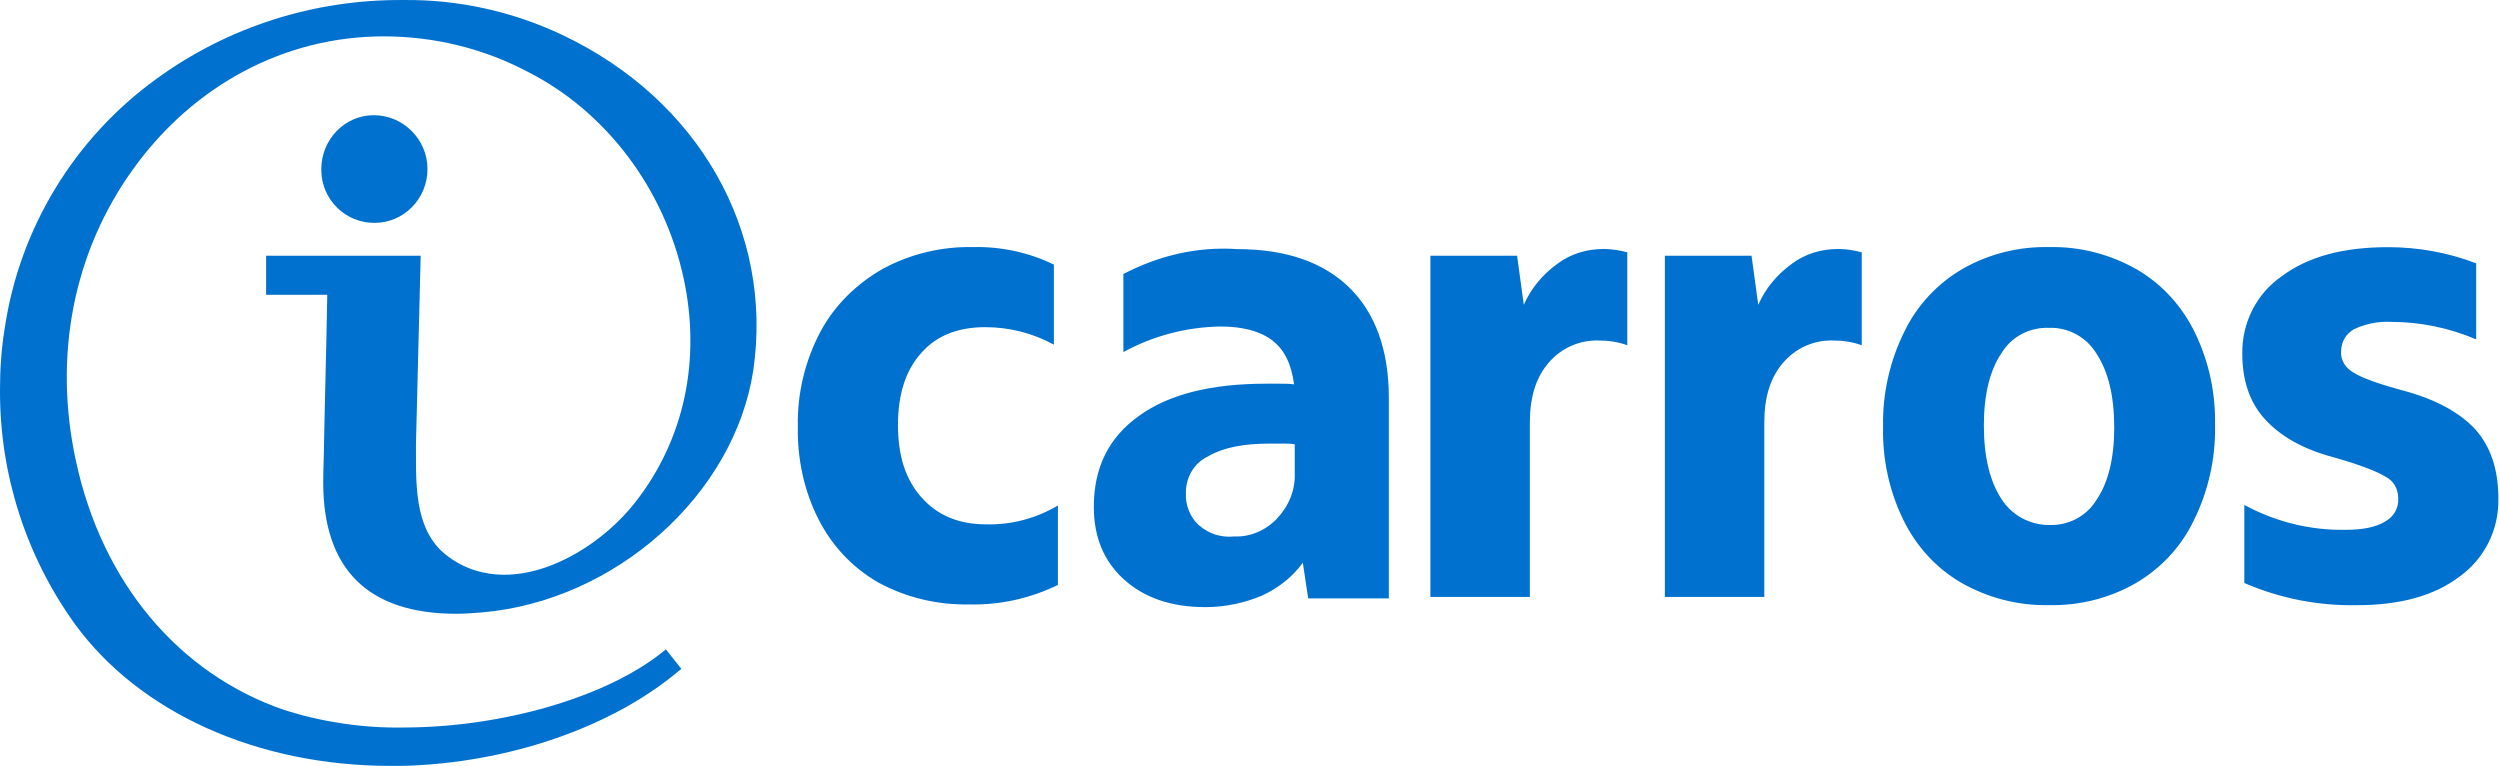 <svg width="1087" height="333" viewBox="0 0 1087 333" fill="none" xmlns="http://www.w3.org/2000/svg">
<path fill-rule="evenodd" clip-rule="evenodd" d="M68.078 34.247C32.432 59.996 8.473 99.206 2.045 142.805C0.584 151.583 0 160.654 0 169.432V170.31C0 206.593 11.395 241.999 32.724 271.552C60.774 309.884 111.906 333 169.757 333H175.017C220.889 331.83 265.885 316.321 295.103 291.742L296.272 290.864L289.552 282.379L288.383 283.257C263.84 303.154 218.26 316.321 175.309 316.321C157.778 316.614 140.247 313.98 123.593 308.714C77.72 292.913 44.412 253.411 33.017 200.448C23.082 154.801 31.848 109.447 58.144 73.164C84.44 36.88 123.885 15.812 166.836 15.812C188.749 15.812 210.371 21.079 229.655 31.32C263.548 48.584 288.675 81.942 297.149 120.566C305.038 156.557 297.441 191.67 275.819 218.883C263.548 234.391 241.342 249.899 219.136 249.899C210.371 249.899 201.897 247.266 194.885 241.999C180.86 231.758 180.86 213.323 180.86 197.23V193.133L182.906 111.203H115.704V128.174H142.292C142.139 138.143 141.826 151.406 141.52 164.343C141.242 176.089 140.971 187.565 140.832 196.059C140.539 203.96 140.539 209.227 140.539 209.812C140.539 247.558 160.115 266.871 198.391 266.871C201.897 266.871 205.695 266.578 209.493 266.285L209.494 266.285C267.638 261.311 319.354 215.079 327.536 160.946C336.301 100.669 303.869 43.318 244.556 15.227C222.935 4.986 199.268 -0.281 175.309 0.012C136.449 -0.281 99.05 11.716 68.078 34.247ZM139.706 74.378V73.5C139.706 60.625 149.933 50.091 162.497 50.091C175.353 50.091 185.871 60.625 185.871 73.5C185.871 86.375 175.645 96.909 162.789 96.909C150.225 96.909 139.999 86.96 139.706 74.378ZM356.838 144.007C362.974 132.595 372.616 123.231 384.011 116.794C395.991 110.357 409.431 107.138 423.163 107.431C435.143 107.138 447.415 109.771 458.225 115.038V149.859C449.168 144.884 438.941 142.251 428.423 142.251C416.735 142.251 407.386 145.762 400.665 153.37C393.945 160.685 390.439 171.219 390.439 184.679C390.439 198.139 393.653 208.38 400.665 216.281C407.678 224.181 417.028 227.985 428.715 227.985C439.818 228.278 450.629 225.352 459.978 219.792V254.32C447.999 260.172 434.851 263.098 421.703 262.806C407.678 263.098 393.945 259.879 381.674 253.149C370.571 246.712 361.805 237.349 355.962 225.937C349.534 213.355 346.612 199.31 346.904 185.264C346.612 170.927 350.118 156.589 356.838 144.007ZM515.621 214.233C515.329 219.5 517.374 224.767 521.173 228.278C525.555 232.082 530.815 233.838 536.658 233.253C543.671 233.545 550.391 230.619 555.358 225.352C560.325 220.085 563.247 213.063 562.955 205.747V193.165C561.202 192.873 559.449 192.873 557.697 192.873H557.695H552.144C540.457 192.873 531.691 194.628 525.263 198.432C519.128 201.358 515.621 207.503 515.621 214.233ZM488.448 153.078V119.135C503.642 111.235 520.296 107.138 537.827 108.309C558.864 108.309 575.226 113.868 586.621 124.988C598.016 136.107 603.86 152.2 603.86 172.975V260.173H568.798L566.461 244.665C561.786 251.102 555.65 255.783 548.638 259.002C541.041 262.221 532.568 263.977 524.095 263.977C509.193 263.977 497.506 259.88 488.741 251.98C479.975 244.079 475.592 233.545 475.592 220.378C475.592 203.407 482.02 190.239 495.169 180.876C508.025 171.512 526.432 166.83 550.391 166.83H556.527C558.572 166.83 560.617 166.831 562.663 167.123C561.494 158.345 558.572 152.2 553.313 148.104C548.053 144.007 540.457 141.959 530.523 141.959C515.621 142.251 501.304 146.055 488.448 153.078ZM677.157 114.696C670.729 119.378 665.762 125.23 662.548 132.545L659.626 111.185H621.934V259.538H665.177V183.752C665.177 172.633 667.807 164.147 673.358 157.71C678.91 151.272 686.799 147.761 695.272 148.054C699.362 148.054 703.453 148.639 707.544 150.102V109.722C704.33 108.844 700.823 108.259 697.317 108.259C690.013 108.259 683 110.307 677.157 114.696ZM764.49 132.545C767.704 125.23 772.671 119.378 779.099 114.696C784.943 110.307 791.955 108.259 799.26 108.259C802.766 108.259 806.272 108.844 809.486 109.722V150.102C805.396 148.639 801.305 148.054 797.215 148.054C788.741 147.761 780.852 151.272 775.301 157.71C769.75 164.147 767.12 172.633 767.12 183.752V259.538H723.877V111.185H761.568L764.49 132.545ZM870.18 216.867C865.213 209.259 862.583 198.725 862.583 184.973C862.583 171.513 865.213 160.978 870.18 153.663C874.563 146.348 882.452 142.252 890.925 142.544C899.398 142.252 907.287 146.641 911.67 153.956C916.637 161.564 919.267 172.098 919.267 185.85C919.267 199.31 916.637 209.844 911.67 217.16C907.287 224.475 899.398 228.571 890.925 228.278C882.452 228.278 874.563 223.89 870.18 216.867ZM853.526 116.795C842.423 123.232 833.657 132.596 828.106 144.007C821.678 156.882 818.464 171.22 818.756 185.558C818.464 199.603 821.386 213.356 827.521 225.938C833.073 237.349 841.546 246.713 852.357 253.15C864.044 259.88 877.192 263.392 890.925 263.099C904.073 263.392 916.929 260.173 928.324 253.736C939.427 247.298 948.193 237.935 953.744 226.523C960.172 213.648 963.386 199.31 963.094 184.973C963.386 170.927 960.464 157.175 954.328 144.592C948.777 133.181 940.304 123.817 929.493 117.38C917.806 110.65 904.657 107.139 890.925 107.431C877.777 107.139 864.921 110.357 853.526 116.795ZM974.956 153.994C974.664 140.534 981.092 127.659 992.195 120.051C1003.59 111.565 1018.78 107.469 1038.36 107.469C1051.51 107.469 1064.36 109.81 1076.64 114.492V147.556C1064.95 142.582 1052.38 139.949 1039.53 139.949C1033.98 139.656 1028.43 140.826 1023.46 143.167C1019.95 145.215 1017.91 148.727 1017.91 152.823C1017.61 156.627 1019.95 160.139 1023.17 161.894C1026.67 164.235 1033.98 166.868 1044.79 169.795C1059.1 173.598 1069.62 179.451 1076.34 186.766C1082.77 194.081 1085.99 203.445 1086.28 215.149V216.905C1086.57 230.072 1080.43 242.654 1069.62 250.555C1058.52 259.04 1043.62 263.137 1024.63 263.137C1007.97 263.429 991.319 260.211 975.833 253.481V219.538C989.273 226.853 1004.47 230.657 1019.95 230.365C1027.26 230.365 1033.1 229.194 1036.9 226.853C1040.7 224.805 1043.03 221.001 1042.74 216.612C1042.74 212.515 1040.7 209.004 1037.19 207.249C1033.39 204.908 1025.8 201.982 1014.4 198.763C1001.25 195.252 991.611 189.692 984.891 182.377C978.17 175.062 974.956 165.406 974.956 153.994Z" fill="#0071CE"/>
</svg>
